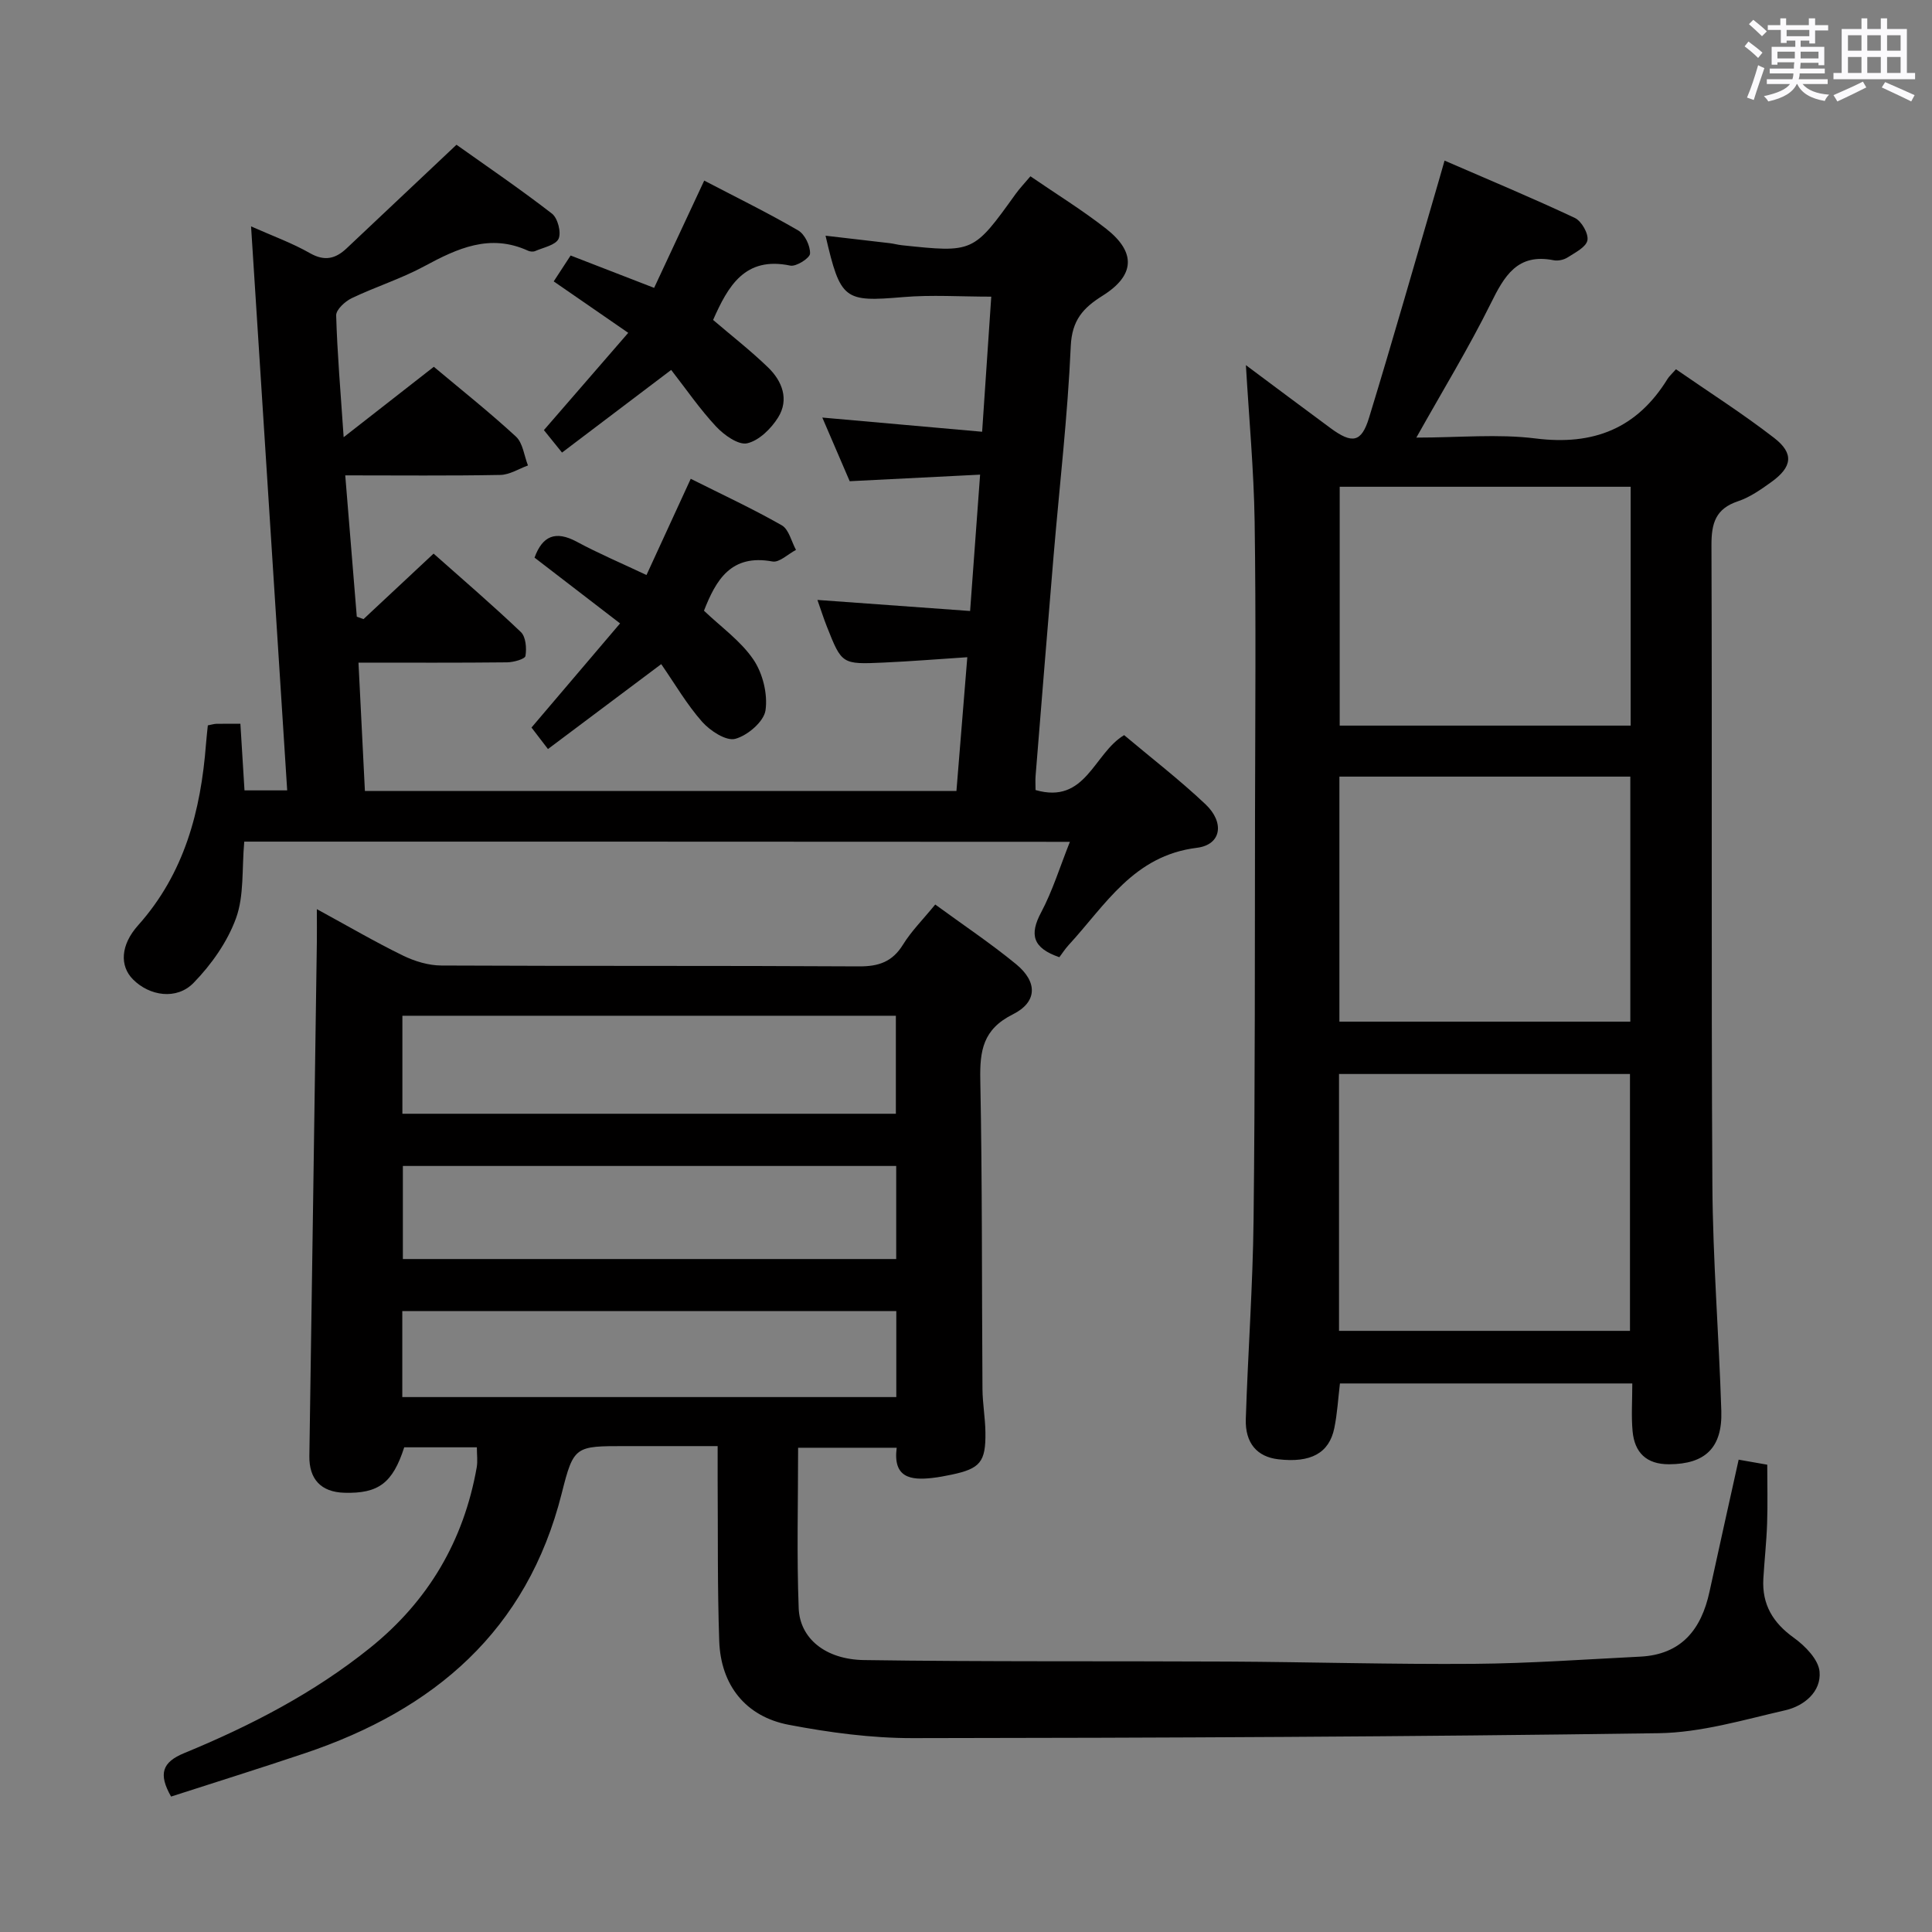 <svg enable-background="new 0 0 400 400" viewBox="0 0 400 400" xmlns="http://www.w3.org/2000/svg"><rect x="0" y="0" width="400" height="400" fill="#808080" stroke="none"/><path d="m361.2 9.6.8-1c.9.7 1.9 1.4 2.9 2.3l-.9 1.1c-1-1-2-1.8-2.8-2.4zm.5 10.6c.9-2.1 1.6-4.3 2.3-6.7.4.2.8.4 1.3.6-.7 2.1-1.5 4.3-2.2 6.6zm.4-15.2.9-.9c1 .8 2 1.6 2.8 2.4l-1 1c-.9-.9-1.8-1.7-2.7-2.5zm12.5-1.2h1.2v1.4h2.7v1.1h-2.7v2.7h-1.2v-.6h-1.8v1.3h4.9v3.8h-1.2v-.5h-3.7c0 .4-.1.9-.1 1.2h5.1v1h-5.2c0 .5-.1.9-.2 1.2h6v1h-5.2c1.1 1.3 2.9 2 5.5 2.2-.4.4-.7.8-.9 1.3-2.9-.5-4.8-1.6-5.7-3.5h-.1c-.8 1.7-2.7 2.9-5.9 3.6-.2-.4-.6-.8-.9-1.1 2.8-.6 4.6-1.4 5.4-2.5h-4.8v-1h5.3c.1-.3.2-.7.2-1.2h-4.9v-1h5c0-.4 0-.8.1-1.3h-3.5v.5h-1.2v-3.7h4.9v-1.3h-1.8v.5h-1.2v-2.7h-2.7v-1h2.6v-1.4h1.2v1.4h4.7v-1.4zm-6.6 8.3h3.6c0-.4 0-.9 0-1.4h-3.6zm1.9-4.6h4.7v-1.3h-4.7zm6.6 3.2h-3.7v1.4h3.7z" fill="#fbfafc"/><path d="m385.3 3.8h1.3v2.2h2.8v-2.2h1.3v2.2h4.1v9.1h1.7v1.3h-16.9v-1.3h1.7v-9.1h4.1v-2.2zm.4 13.1.7 1.2c-1.8.9-3.8 1.9-6 2.9-.2-.4-.5-.8-.8-1.3 2.3-1 4.3-1.9 6.1-2.8zm-3.1-6.4h2.8v-3.2h-2.8zm0 4.6h2.8v-3.3h-2.8zm4-4.6h2.8v-3.2h-2.8zm0 4.6h2.8v-3.3h-2.8zm3.7 1.9c2.1.9 4.1 1.8 6.1 2.7l-.7 1.3c-2.2-1.1-4.2-2-6.1-2.9zm3.2-9.7h-2.8v3.2h2.8v-3.1zm-2.8 7.8h2.8v-3.3h-2.8z" fill="#fbfafc"/><g fill="#010000"><path d="m359.97 302.21c2.3.4 3.93.69 5.92 1.04 0 4.03.11 8.13-.03 12.21-.13 3.81-.56 7.62-.78 11.43-.29 5.28 1.96 9.07 6.3 12.18 2.35 1.69 5.12 4.51 5.34 7.03.37 4.15-3.2 7.09-7.05 7.98-8.68 1.99-17.49 4.64-26.28 4.76-51.46.74-102.93.97-154.4 1.02-8.57.01-17.25-1.15-25.69-2.76-8.92-1.7-14.07-8.21-14.39-17.32-.39-11.15-.25-22.32-.33-33.48-.01-1.99 0-3.97 0-6.9-6.53 0-12.78 0-19.02 0-10.48 0-10.78-.08-13.26 9.78-7.17 28.47-26.43 44.82-53.18 53.81-9.22 3.1-18.51 6-27.7 8.97-2.7-4.73-1.8-7.13 2.7-8.99 13.72-5.65 26.85-12.43 38.5-21.8 12.06-9.7 19.39-22.16 22.08-37.37.22-1.27.03-2.6.03-4.15-5.14 0-10.1 0-15.04 0-2.38 7.39-5.31 9.61-12.4 9.41-4.85-.14-7.31-2.83-7.24-7.61.54-35.45 1.04-70.9 1.55-106.35.03-1.94 0-3.88 0-6.87 6.52 3.55 12.07 6.8 17.83 9.61 2.42 1.18 5.28 2.05 7.95 2.06 28.83.14 57.65.01 86.48.18 4.08.02 6.9-.95 9.1-4.51 1.73-2.8 4.13-5.19 6.67-8.3 5.65 4.14 11.41 7.98 16.74 12.35 4.47 3.67 4.44 7.83-.67 10.39-6.21 3.1-6.86 7.53-6.74 13.6.42 21.32.3 42.65.45 63.97.02 2.98.57 5.96.61 8.94.09 6.18-1.08 7.55-7.05 8.8-1.3.27-2.6.52-3.92.67-4.5.52-8.21-.03-7.4-6.25-6.88 0-13.45 0-20.41 0 0 11.31-.3 22.28.12 33.23.24 6.25 5.54 10.62 13.55 10.73 25.12.37 50.24.18 75.37.31 16.98.09 33.96.6 50.94.47 11.45-.09 22.9-.92 34.35-1.49 8.53-.42 12.67-5.62 14.36-13.43 1.96-9.01 3.98-18.05 6.04-27.35zm-276.66-91.91v20.29h102.17c0-6.98 0-13.55 0-20.29-34.21 0-68.07 0-102.17 0zm102.24 31.1c-34.25 0-68.23 0-102.14 0v19.27h102.14c0-6.56 0-12.8 0-19.27zm.02 30.04c-34.51 0-68.41 0-102.28 0v17.81h102.28c0-6.08 0-11.82 0-17.81z"/><path d="m257.95 75.6c5.78 4.31 11.63 8.69 17.51 13.03 4.49 3.31 6.41 3.01 7.98-2.12 4.99-16.3 9.65-32.71 14.44-49.07.32-1.08.62-2.17 1.2-4.19 9.23 4.01 18.19 7.74 26.97 11.87 1.38.65 2.87 3.25 2.61 4.63-.27 1.41-2.55 2.55-4.11 3.55-.78.5-1.99.76-2.89.58-7.51-1.49-10.2 3.25-13.03 8.98-4.54 9.16-9.88 17.91-15.39 27.74 8.86 0 16.89-.8 24.7.18 11.96 1.5 20.97-2.05 27.3-12.32.34-.55.85-.99 1.75-2.01 6.81 4.72 13.79 9.16 20.32 14.21 4.17 3.22 3.76 6.03-.6 9.16-2.15 1.54-4.42 3.14-6.88 3.96-4.61 1.54-5.5 4.51-5.49 9.04.16 44.15-.07 88.3.19 132.45.09 15.62 1.36 31.23 1.85 46.85.24 7.66-3.37 11.01-10.81 11.04-4.7.02-7.15-2.42-7.56-6.84-.29-3.13-.06-6.3-.06-9.89-20.35 0-40.38 0-60.53 0-.37 3.06-.54 6.18-1.16 9.22-1.06 5.22-4.89 7.26-11.6 6.48-4.36-.5-6.89-3.32-6.73-8.33.44-13.79 1.46-27.58 1.61-41.37.32-28.15.25-56.3.3-84.46.04-19.99.21-39.99-.08-59.98-.17-10.72-1.17-21.45-1.81-32.39zm19.28 199.94h60.24c0-17.96 0-35.52 0-53.18-20.25 0-40.14 0-60.24 0zm60.31-114.75c-20.23 0-40.24 0-60.23 0v50.73h60.23c0-17.01 0-33.72 0-50.73zm.07-10.56c0-16.6 0-32.85 0-49.45-20.24 0-40.26 0-60.24 0v49.45z"/><path d="m50.57 174.25c-.51 5.71-.01 11.17-1.7 15.84-1.78 4.91-5.1 9.61-8.78 13.39-3.53 3.64-9.17 2.72-12.57-.72-2.76-2.79-2.58-7.1 1.07-11.18 9.59-10.73 12.99-23.68 14.06-37.55.1-1.29.25-2.57.38-3.85.82-.15 1.29-.31 1.76-.32 1.49-.03 2.99-.01 4.98-.01.29 4.65.56 9.05.85 13.79h8.84c-2.49-38.81-4.96-77.5-7.48-116.77 4.43 1.97 8.51 3.44 12.22 5.56 3.03 1.72 5.28 1.13 7.54-.99 7.38-6.94 14.74-13.9 22.77-21.47 6.19 4.4 13.14 9.13 19.77 14.26 1.19.92 1.96 3.89 1.37 5.2-.6 1.32-3.13 1.8-4.85 2.55-.41.18-1.05.12-1.47-.07-7.88-3.61-14.61-.5-21.48 3.21-4.8 2.6-10.1 4.25-15.04 6.62-1.38.66-3.24 2.38-3.21 3.56.22 7.77.89 15.53 1.55 25.22 6.88-5.38 12.63-9.87 18.67-14.58 5.65 4.74 11.51 9.39 17 14.45 1.44 1.33 1.69 3.95 2.49 5.98-1.91.69-3.81 1.93-5.73 1.96-10.46.2-20.93.09-32.1.09.83 10.11 1.61 19.69 2.39 29.26.46.17.93.33 1.39.5 4.68-4.37 9.35-8.74 14.51-13.56 6.07 5.39 12.22 10.66 18.07 16.24 1.03.98 1.22 3.36.95 4.95-.11.65-2.45 1.3-3.79 1.32-9.98.11-19.97.06-30.78.06.45 9.01.88 17.67 1.33 26.57h122.47c.72-8.9 1.45-17.88 2.25-27.69-6.24.41-11.8.86-17.36 1.11-8.61.39-8.63.33-11.71-7.44-.72-1.81-1.3-3.67-1.96-5.53 10.57.77 20.92 1.52 31.61 2.29.72-9.75 1.36-18.49 2.07-28.23-9.14.46-17.83.89-27 1.36-1.76-4.1-3.65-8.49-5.67-13.18 11.12.99 21.86 1.94 33.09 2.94.67-9.9 1.27-18.79 1.89-27.97-6.38 0-12.35-.41-18.24.09-12.21 1.03-12.97.64-16.07-12.71 4.57.53 8.95 1.03 13.32 1.55.82.1 1.63.33 2.46.42 14.83 1.57 14.82 1.57 23.56-10.59.85-1.19 1.88-2.25 3.08-3.68 5.37 3.69 10.76 7 15.69 10.87 6.21 4.88 5.95 9.65-.73 13.84-4.04 2.53-6.37 5.06-6.61 10.46-.64 14.43-2.32 28.81-3.54 43.22-1.28 15.24-2.51 30.48-3.74 45.71-.08.95-.01 1.92-.01 2.97 10.44 3.01 12.01-7.58 18.34-11.37 5.51 4.64 11.43 9.2 16.84 14.31 3.99 3.77 3.33 8.39-1.79 9.02-13.12 1.62-18.91 11.85-26.52 20.11-.78.85-1.41 1.84-1.94 2.54-5.55-1.91-6.22-4.69-3.78-9.27 2.38-4.48 3.89-9.43 5.96-14.62-57.43-.04-114.16-.04-170.94-.04z"/><path d="m145.75 126.44c3.51 3.36 7.6 6.24 10.23 10.11 1.94 2.85 3 7.15 2.51 10.52-.34 2.33-3.72 5.22-6.27 5.9-1.88.5-5.18-1.65-6.84-3.52-3.16-3.57-5.59-7.77-8.48-11.95-8.01 6-15.62 11.71-23.45 17.58-1.53-1.99-2.5-3.27-3.41-4.45 5.99-7.04 11.87-13.95 18.34-21.56-6.27-4.82-11.99-9.22-17.71-13.62 1.63-4.49 4.33-5.66 8.74-3.29 4.51 2.43 9.25 4.44 14.44 6.89 3.01-6.56 6.02-13.11 9.16-19.92 6.5 3.26 12.82 6.19 18.85 9.63 1.47.84 1.99 3.35 2.94 5.09-1.63.85-3.44 2.66-4.87 2.4-8.61-1.6-11.71 3.88-14.18 10.19z"/><path d="m138.96 76.59c-7.91 5.99-15.05 11.39-22.6 17.11-1.44-1.79-2.54-3.15-3.75-4.65 5.76-6.65 11.37-13.11 17.46-20.14-5.53-3.82-10.37-7.16-15.43-10.65 1.15-1.76 2.21-3.38 3.5-5.36 5.64 2.18 11.13 4.31 17.29 6.7 3.42-7.34 6.82-14.61 10.37-22.21 6.61 3.45 13.16 6.66 19.46 10.32 1.37.8 2.51 3.18 2.45 4.79-.03.93-2.87 2.75-4.09 2.49-9.43-1.98-12.9 4.29-15.98 11.25 3.69 3.16 7.71 6.29 11.36 9.81 2.95 2.84 4.42 6.66 2.1 10.38-1.44 2.31-3.96 4.8-6.41 5.35-1.83.41-4.8-1.72-6.44-3.48-3.36-3.6-6.18-7.72-9.29-11.71z"/></g></svg>